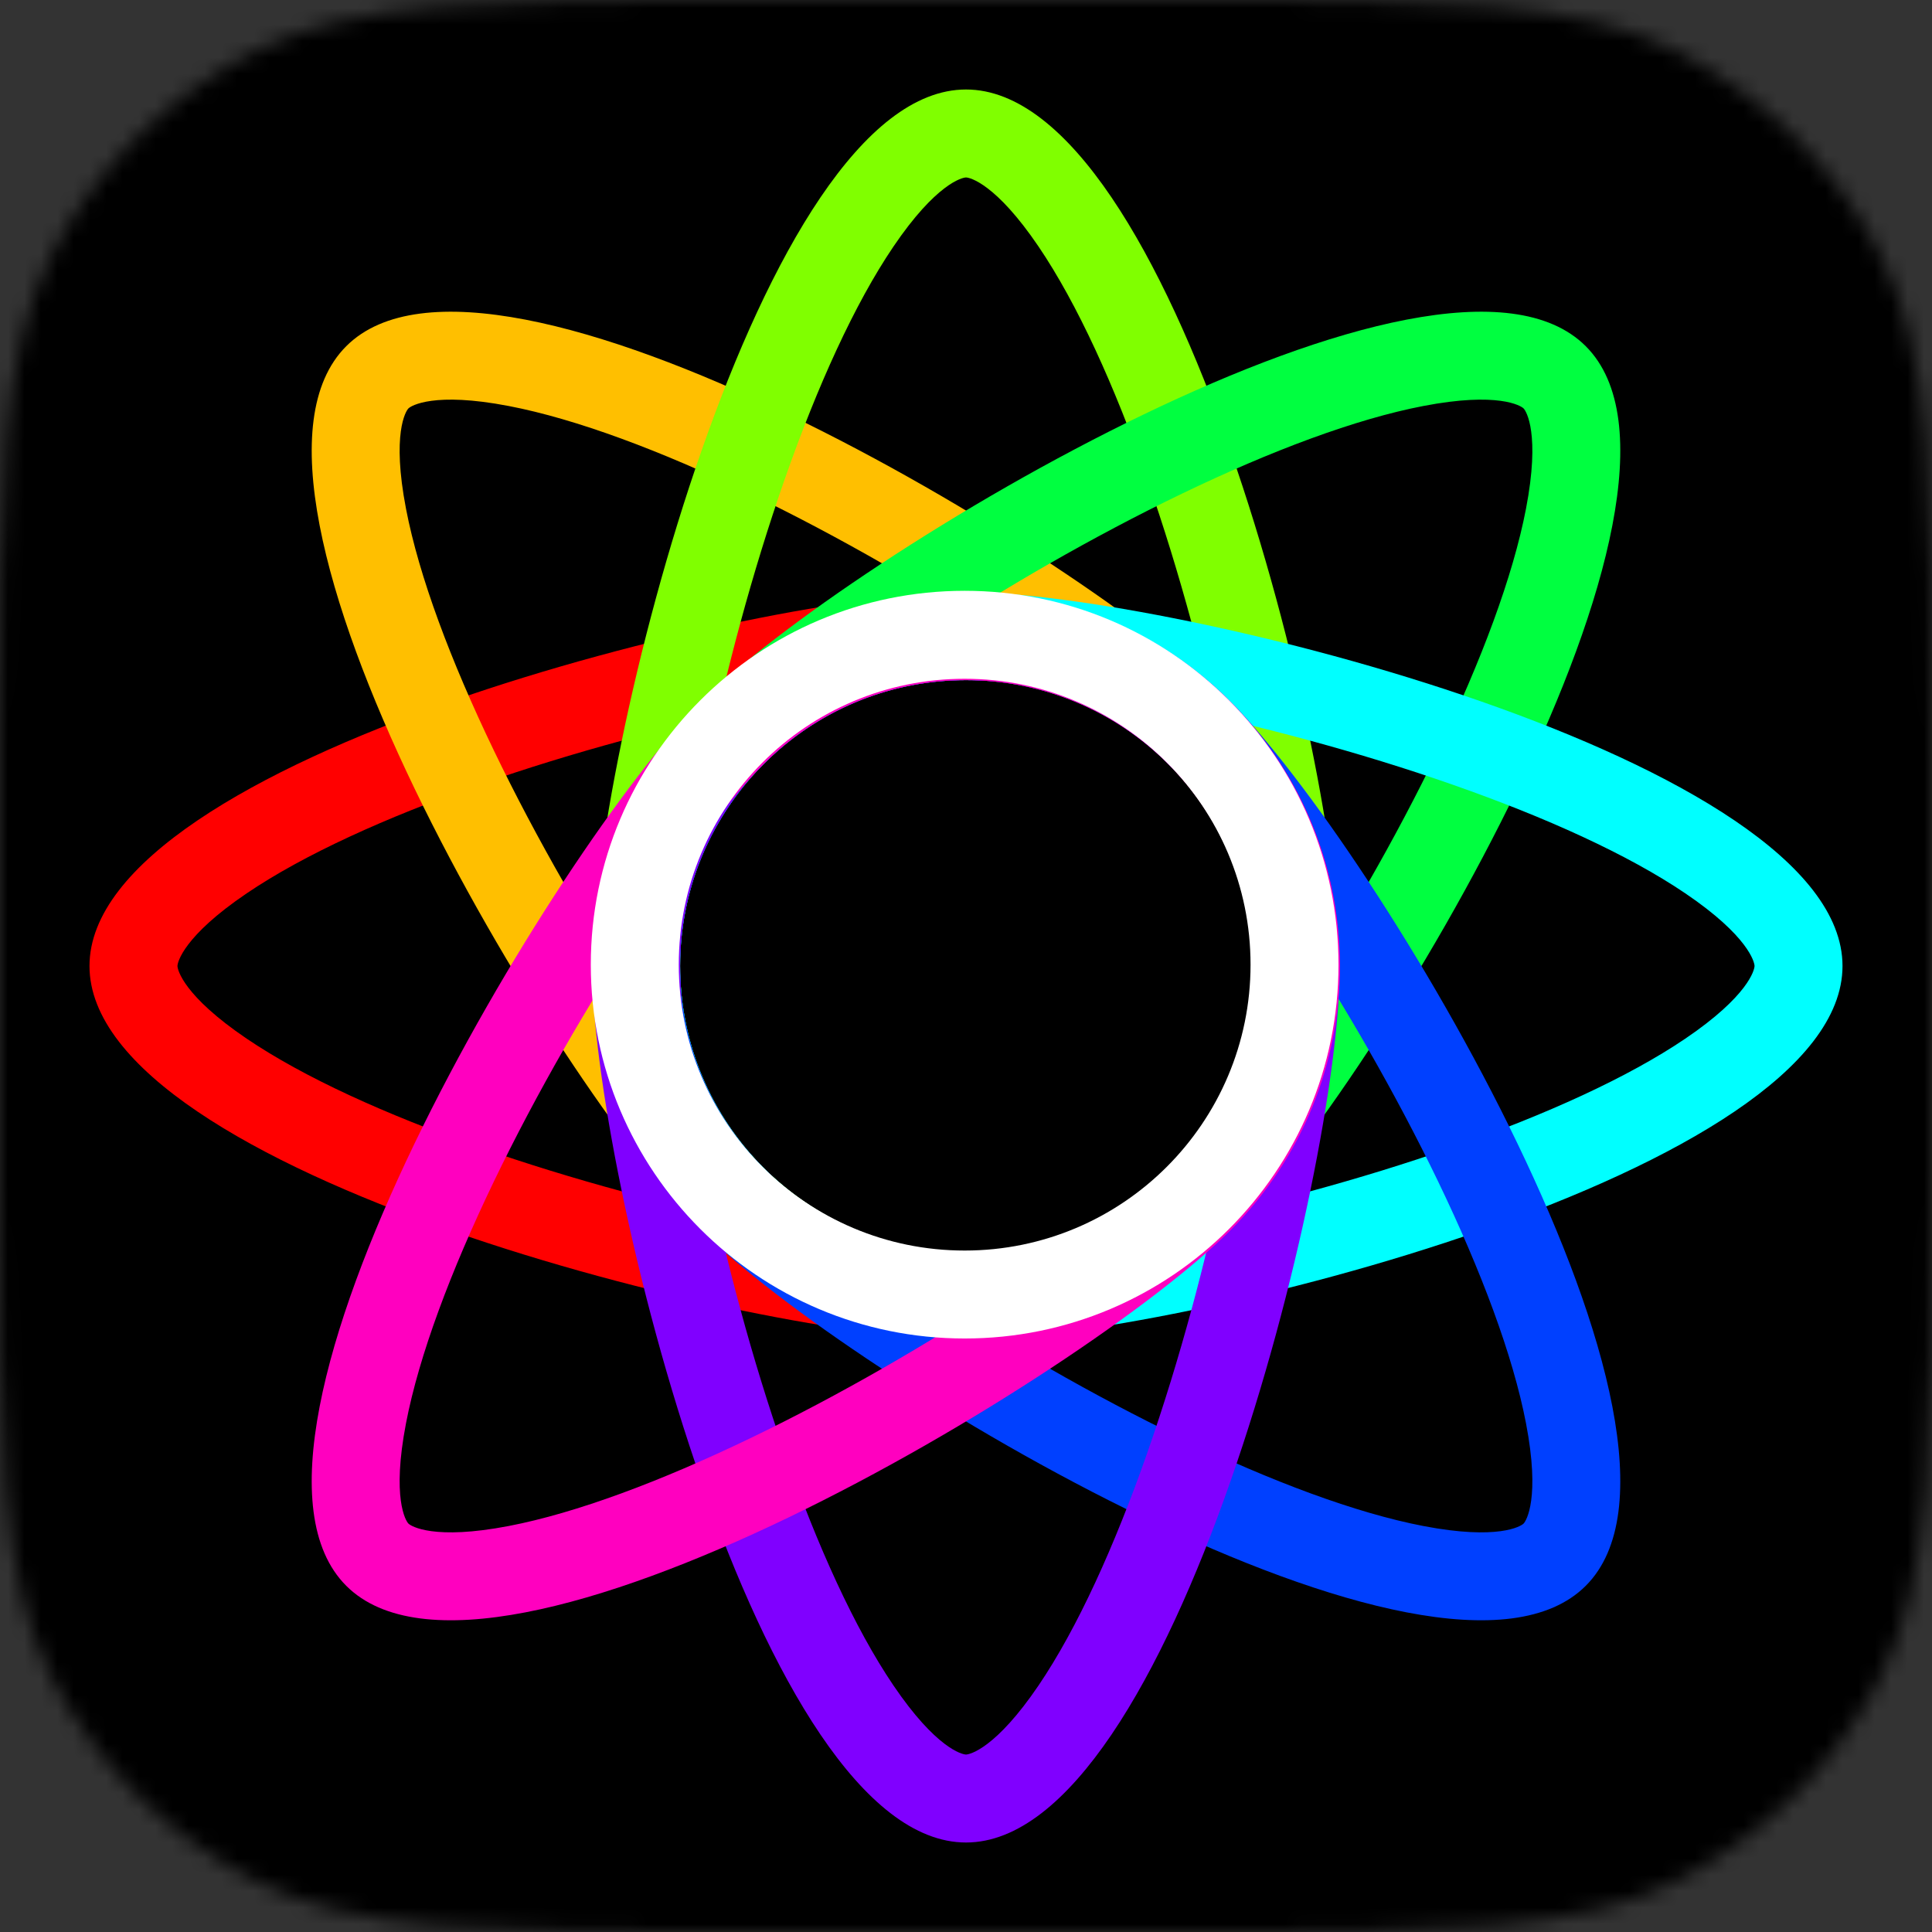 <svg width="118" height="118" viewBox="0 0 118 118" fill="none" xmlns="http://www.w3.org/2000/svg">
<rect x="0" y="0" width="118" height="118" fill="#333333" stroke="none"/>
<mask id="mask0_7_88" style="mask-type:alpha" maskUnits="userSpaceOnUse" x="0" y="0" width="118" height="118">
<path d="M0 46.046C0 29.759 0 21.615 3.22 15.416C5.933 10.193 10.193 5.933 15.416 3.22C21.615 0 29.759 0 46.046 0H71.954C88.241 0 96.385 0 102.584 3.22C107.807 5.933 112.067 10.193 114.78 15.416C118 21.615 118 29.759 118 46.046V71.954C118 88.241 118 96.385 114.78 102.584C112.067 107.807 107.807 112.067 102.584 114.78C96.385 118 88.241 118 71.954 118H46.046C29.759 118 21.615 118 15.416 114.78C10.193 112.067 5.933 107.807 3.22 102.584C0 96.385 0 88.241 0 71.954V46.046Z" fill="#C4C4C4"/>
</mask>
<g mask="url(#mask0_7_88)">
<rect width="118" height="118" fill="black"/>
<g style="mix-blend-mode:lighten">
<path fill-rule="evenodd" clip-rule="evenodd" d="M15.07 54.561C11.211 57.174 10.839 58.771 10.839 59C10.839 59.229 11.211 60.826 15.07 63.439C18.553 65.798 23.57 68.077 29.279 70.075C40.779 74.099 53.526 76.461 59 76.461C68.643 76.461 76.461 68.643 76.461 59C76.461 49.357 68.643 41.539 59 41.539C53.526 41.539 40.779 43.901 29.279 47.925C23.57 49.923 18.553 52.202 15.07 54.561ZM59 36.166C46.389 36.166 5.466 46.389 5.466 59C5.466 71.611 46.389 81.834 59 81.834C71.611 81.834 81.834 71.611 81.834 59C81.834 46.389 71.611 36.166 59 36.166Z" fill="#FF0000"/>
</g>
<g style="mix-blend-mode:lighten">
<path fill-rule="evenodd" clip-rule="evenodd" d="M31.076 24.798C26.499 23.917 25.107 24.783 24.945 24.945C24.783 25.107 23.917 26.499 24.798 31.076C25.593 35.207 27.529 40.366 30.153 45.815C35.439 56.792 42.782 67.476 46.653 71.347C53.472 78.166 64.528 78.166 71.347 71.347C78.166 64.528 78.166 53.472 71.347 46.653C67.476 42.783 56.792 35.439 45.815 30.153C40.365 27.529 35.206 25.593 31.076 24.798ZM75.146 42.854C66.229 33.937 30.063 12.229 21.146 21.146C12.229 30.063 33.937 66.229 42.854 75.146C51.771 84.063 66.229 84.063 75.146 75.146C84.063 66.229 84.063 51.771 75.146 42.854Z" fill="#FFBF00"/>
</g>
<g style="mix-blend-mode:lighten">
<path fill-rule="evenodd" clip-rule="evenodd" d="M63.439 15.07C60.826 11.211 59.229 10.839 59 10.839C58.771 10.839 57.174 11.211 54.561 15.07C52.202 18.553 49.923 23.57 47.925 29.279C43.901 40.779 41.539 53.526 41.539 59C41.539 68.643 49.357 76.461 59 76.461C68.643 76.461 76.461 68.643 76.461 59C76.461 53.526 74.099 40.779 70.075 29.279C68.077 23.57 65.798 18.553 63.439 15.07ZM81.834 59C81.834 46.389 71.611 5.466 59 5.466C46.389 5.466 36.166 46.389 36.166 59C36.166 71.611 46.389 81.834 59 81.834C71.611 81.834 81.834 71.611 81.834 59Z" fill="#80FF00"/>
</g>
<g style="mix-blend-mode:lighten">
<path fill-rule="evenodd" clip-rule="evenodd" d="M93.202 31.076C94.083 26.499 93.217 25.107 93.055 24.945C92.893 24.783 91.501 23.917 86.924 24.798C82.793 25.593 77.635 27.529 72.185 30.153C61.208 35.439 50.524 42.782 46.653 46.653C39.834 53.472 39.834 64.528 46.653 71.347C53.472 78.166 64.528 78.166 71.347 71.347C75.218 67.476 82.561 56.792 87.847 45.815C90.471 40.365 92.407 35.207 93.202 31.076ZM75.146 75.146C84.063 66.229 105.771 30.063 96.854 21.146C87.937 12.229 51.771 33.937 42.854 42.854C33.937 51.771 33.937 66.229 42.854 75.146C51.771 84.063 66.229 84.063 75.146 75.146Z" fill="#00FF40"/>
</g>
<g style="mix-blend-mode:lighten">
<path fill-rule="evenodd" clip-rule="evenodd" d="M102.93 63.439C106.789 60.826 107.161 59.229 107.161 59C107.161 58.771 106.789 57.174 102.93 54.56C99.447 52.202 94.43 49.923 88.721 47.925C77.222 43.901 64.474 41.539 59 41.539C49.357 41.539 41.539 49.356 41.539 59C41.539 68.643 49.357 76.461 59 76.461C64.474 76.461 77.222 74.099 88.721 70.075C94.43 68.077 99.447 65.798 102.93 63.439ZM59 81.833C71.611 81.833 112.534 71.611 112.534 59C112.534 46.389 71.611 36.166 59 36.166C46.389 36.166 36.166 46.389 36.166 59C36.166 71.611 46.389 81.833 59 81.833Z" fill="#00FFFF"/>
</g>
<g style="mix-blend-mode:lighten">
<path fill-rule="evenodd" clip-rule="evenodd" d="M86.924 93.202C91.501 94.083 92.893 93.217 93.055 93.055C93.217 92.893 94.083 91.501 93.202 86.924C92.407 82.793 90.471 77.634 87.847 72.185C82.561 61.208 75.218 50.524 71.347 46.653C64.528 39.834 53.472 39.834 46.653 46.653C39.834 53.472 39.834 64.528 46.653 71.347C50.524 75.217 61.208 82.561 72.185 87.847C77.635 90.471 82.793 92.407 86.924 93.202ZM42.854 75.146C51.771 84.063 87.937 105.771 96.854 96.854C105.771 87.937 84.063 51.771 75.146 42.854C66.229 33.937 51.771 33.937 42.854 42.854C33.937 51.771 33.937 66.229 42.854 75.146Z" fill="#0040FF"/>
</g>
<g style="mix-blend-mode:lighten">
<path fill-rule="evenodd" clip-rule="evenodd" d="M54.561 102.93C57.174 106.789 58.771 107.161 59 107.161C59.229 107.161 60.826 106.789 63.439 102.93C65.798 99.447 68.077 94.43 70.075 88.721C74.099 77.221 76.461 64.474 76.461 59C76.461 49.356 68.643 41.539 59 41.539C49.357 41.539 41.539 49.356 41.539 59C41.539 64.474 43.901 77.221 47.925 88.721C49.923 94.43 52.202 99.447 54.561 102.93ZM36.166 59C36.166 71.611 46.389 112.534 59 112.534C71.611 112.534 81.834 71.611 81.834 59C81.834 46.389 71.611 36.166 59 36.166C46.389 36.166 36.166 46.389 36.166 59Z" fill="#8000FF"/>
</g>
<g style="mix-blend-mode:lighten">
<path fill-rule="evenodd" clip-rule="evenodd" d="M24.798 86.924C23.917 91.501 24.783 92.893 24.945 93.055C25.107 93.217 26.499 94.083 31.076 93.202C35.206 92.407 40.365 90.471 45.815 87.847C56.792 82.561 67.476 75.218 71.347 71.347C78.166 64.528 78.166 53.472 71.347 46.653C64.528 39.834 53.472 39.834 46.653 46.653C42.782 50.524 35.439 61.208 30.153 72.185C27.529 77.635 25.593 82.793 24.798 86.924ZM42.854 42.854C33.937 51.771 12.229 87.937 21.146 96.854C30.063 105.771 66.229 84.063 75.146 75.146C84.063 66.229 84.063 51.771 75.146 42.854C66.229 33.937 51.771 33.937 42.854 42.854Z" fill="#FF00BF"/>
</g>
<path fill-rule="evenodd" clip-rule="evenodd" d="M58.918 76.379C68.561 76.379 76.379 68.561 76.379 58.918C76.379 49.274 68.561 41.457 58.918 41.457C49.274 41.457 41.457 49.274 41.457 58.918C41.457 68.561 49.274 76.379 58.918 76.379ZM58.918 81.751C71.528 81.751 81.751 71.528 81.751 58.918C81.751 46.307 71.528 36.084 58.918 36.084C46.307 36.084 36.084 46.307 36.084 58.918C36.084 71.528 46.307 81.751 58.918 81.751Z" fill="white"/>
</g>
</svg>

